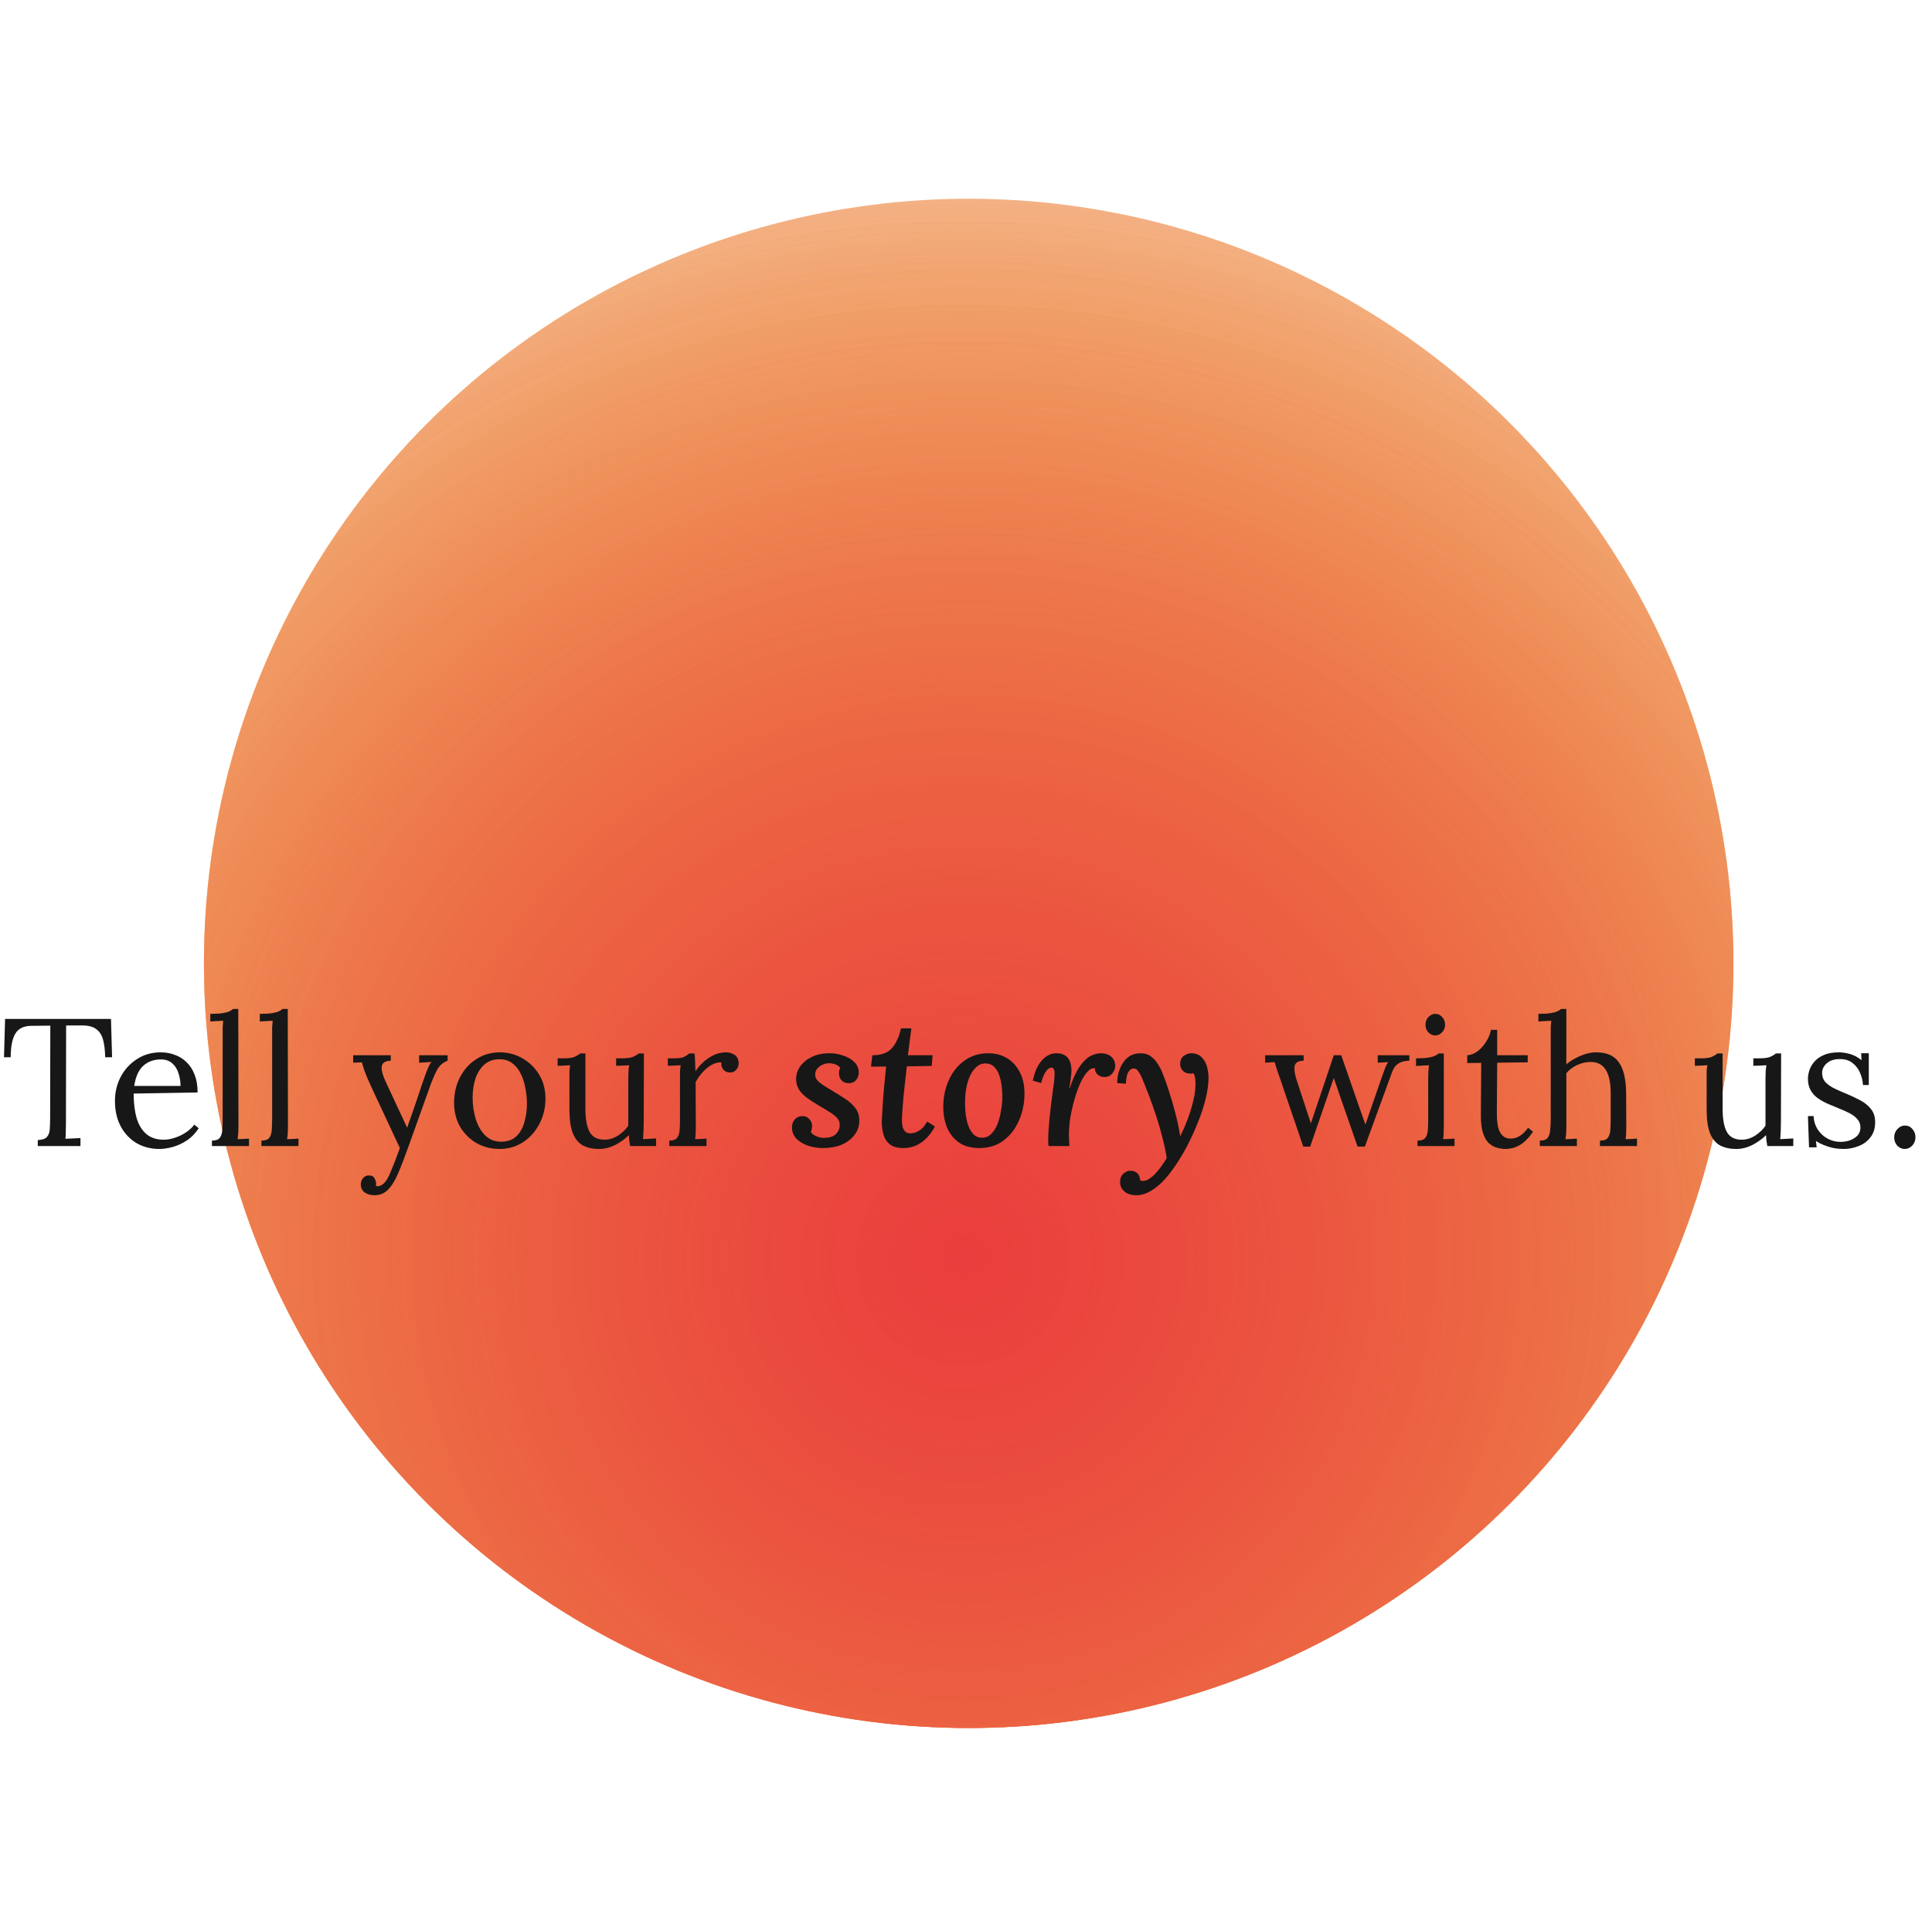 <svg width="396" height="395" viewBox="0 0 396 395" fill="none" xmlns="http://www.w3.org/2000/svg">
<g filter="url(#filter0_f_62_44)">
<circle cx="198.55" cy="197.5" r="156.75" fill="url(#paint0_radial_62_44)"/>
<circle cx="198.55" cy="197.5" r="156.75" fill="url(#paint1_radial_62_44)"/>
<circle cx="198.55" cy="197.5" r="156.75" fill="url(#paint2_radial_62_44)"/>
<circle cx="198.55" cy="197.5" r="156.75" fill="url(#paint3_radial_62_44)"/>
<circle cx="198.55" cy="197.5" r="156.75" fill="url(#paint4_radial_62_44)"/>
</g>
<path d="M21.557 216.744C21.532 215.28 21.383 214.063 21.11 213.095C20.837 212.127 20.353 211.408 19.658 210.936C18.988 210.44 18.007 210.204 16.717 210.229H13.552L13.515 230.519C13.515 231.19 13.502 231.773 13.477 232.269C13.477 232.741 13.453 233.138 13.403 233.461C13.924 233.436 14.433 233.411 14.93 233.386C15.451 233.361 15.972 233.337 16.493 233.312V234.95H7.744V233.721C8.687 233.672 9.32 233.448 9.643 233.051C9.99 232.654 10.176 232.12 10.201 231.45C10.251 230.755 10.276 229.986 10.276 229.142L10.313 210.266L6.478 210.303C4.914 210.303 3.81 210.824 3.165 211.867C2.519 212.909 2.197 214.535 2.197 216.744H0.819L1.042 208.888H22.748L22.971 216.744H21.557ZM32.645 235.546C30.932 235.546 29.381 235.149 27.991 234.354C26.626 233.535 25.546 232.393 24.752 230.929C23.957 229.44 23.56 227.69 23.56 225.679C23.56 223.942 23.945 222.316 24.715 220.802C25.509 219.288 26.613 218.072 28.028 217.154C29.443 216.21 31.081 215.739 32.943 215.739C33.985 215.739 34.953 215.913 35.846 216.26C36.765 216.583 37.572 217.092 38.267 217.787C38.962 218.457 39.508 219.313 39.905 220.355C40.302 221.373 40.5 222.577 40.5 223.967L27.395 224.19C27.395 226.077 27.594 227.74 27.991 229.179C28.413 230.594 29.083 231.698 30.001 232.493C30.92 233.262 32.099 233.647 33.538 233.647C34.308 233.647 35.09 233.51 35.884 233.237C36.703 232.964 37.46 232.592 38.155 232.12C38.85 231.649 39.408 231.128 39.83 230.557L40.724 231.301C40.054 232.344 39.247 233.175 38.304 233.796C37.361 234.416 36.393 234.863 35.4 235.136C34.407 235.409 33.489 235.546 32.645 235.546ZM27.507 222.627H37.001C37.001 221.733 36.864 220.877 36.591 220.058C36.343 219.214 35.921 218.531 35.325 218.01C34.73 217.464 33.948 217.191 32.98 217.191C31.54 217.191 30.336 217.625 29.368 218.494C28.425 219.338 27.805 220.715 27.507 222.627ZM43.441 233.833C44.211 233.833 44.744 233.647 45.042 233.275C45.34 232.877 45.514 232.344 45.563 231.674C45.613 230.979 45.638 230.184 45.638 229.291V211.681C45.638 211.284 45.638 210.911 45.638 210.564C45.663 210.191 45.7 209.757 45.75 209.261C45.303 209.286 44.856 209.31 44.409 209.335C43.987 209.36 43.553 209.385 43.106 209.41V207.846C44.198 207.846 45.042 207.796 45.638 207.697C46.258 207.598 46.718 207.474 47.016 207.325C47.338 207.176 47.586 207.014 47.76 206.841H48.84L48.877 231.003C48.877 231.5 48.865 231.947 48.84 232.344C48.815 232.716 48.765 233.113 48.691 233.535C49.088 233.51 49.473 233.498 49.845 233.498C50.242 233.473 50.639 233.448 51.036 233.423V234.95H43.441V233.833ZM53.585 233.833C54.355 233.833 54.888 233.647 55.186 233.275C55.484 232.877 55.658 232.344 55.707 231.674C55.757 230.979 55.782 230.184 55.782 229.291V211.681C55.782 211.284 55.782 210.911 55.782 210.564C55.807 210.191 55.844 209.757 55.894 209.261C55.447 209.286 55 209.31 54.553 209.335C54.131 209.36 53.697 209.385 53.25 209.41V207.846C54.342 207.846 55.186 207.796 55.782 207.697C56.402 207.598 56.862 207.474 57.159 207.325C57.482 207.176 57.73 207.014 57.904 206.841H58.984L59.021 231.003C59.021 231.5 59.008 231.947 58.984 232.344C58.959 232.716 58.909 233.113 58.835 233.535C59.232 233.51 59.617 233.498 59.989 233.498C60.386 233.473 60.783 233.448 61.18 233.423V234.95H53.585V233.833ZM76.749 245.039C75.979 245.039 75.321 244.853 74.775 244.481C74.229 244.109 73.956 243.538 73.956 242.768C73.956 242.322 74.105 241.912 74.403 241.54C74.701 241.167 75.086 240.981 75.557 240.981C76.153 240.957 76.55 241.143 76.749 241.54C76.972 241.937 77.084 242.284 77.084 242.582C77.084 242.657 77.084 242.731 77.084 242.806C77.084 242.905 77.071 243.004 77.046 243.103C77.121 243.153 77.257 243.178 77.456 243.178C77.754 243.178 78.076 243.054 78.424 242.806C78.772 242.557 79.082 242.198 79.355 241.726C79.677 241.18 80.05 240.361 80.472 239.269C80.918 238.177 81.415 236.874 81.961 235.359L76.153 222.924C75.508 221.534 75.036 220.43 74.738 219.611C74.465 218.792 74.279 218.184 74.18 217.787L72.393 217.861V216.335H80.099V217.451H79.951C78.908 217.526 78.337 217.923 78.238 218.643C78.139 219.338 78.424 220.405 79.094 221.845L83.45 231.19C84.021 229.601 84.567 228.037 85.088 226.499C85.609 224.935 86.131 223.384 86.652 221.845C86.851 221.299 87.049 220.74 87.248 220.169C87.471 219.574 87.682 219.052 87.881 218.606C88.104 218.134 88.303 217.836 88.476 217.712L85.907 217.861V216.335H91.753V217.451C90.834 217.799 90.139 218.382 89.668 219.201C89.221 219.996 88.762 221.026 88.29 222.291L83.636 235.285C82.892 237.37 82.209 239.132 81.589 240.572C80.968 242.036 80.285 243.141 79.541 243.885C78.796 244.655 77.865 245.039 76.749 245.039ZM102.421 235.546C100.684 235.546 99.108 235.149 97.693 234.354C96.278 233.535 95.149 232.418 94.305 231.003C93.486 229.564 93.076 227.926 93.076 226.089C93.076 224.128 93.486 222.366 94.305 220.802C95.124 219.239 96.241 218.01 97.656 217.116C99.07 216.198 100.659 215.739 102.421 215.739C104.159 215.739 105.735 216.161 107.15 217.005C108.564 217.824 109.694 218.941 110.538 220.355C111.381 221.77 111.803 223.384 111.803 225.195C111.803 227.107 111.381 228.857 110.538 230.445C109.718 232.009 108.602 233.25 107.187 234.168C105.772 235.086 104.184 235.546 102.421 235.546ZM102.719 234.056C104.035 234.056 105.077 233.684 105.846 232.939C106.616 232.195 107.162 231.227 107.485 230.035C107.832 228.844 108.006 227.591 108.006 226.275C108.006 225.158 107.894 224.066 107.671 222.999C107.472 221.907 107.15 220.926 106.703 220.058C106.256 219.164 105.673 218.457 104.953 217.935C104.258 217.414 103.414 217.154 102.421 217.154C101.131 217.154 100.076 217.526 99.257 218.271C98.438 219.015 97.829 219.983 97.432 221.175C97.06 222.366 96.874 223.644 96.874 225.009C96.874 226.548 97.085 228.013 97.507 229.403C97.929 230.768 98.574 231.885 99.443 232.753C100.312 233.622 101.404 234.056 102.719 234.056ZM122.822 235.546C121.482 235.546 120.353 235.297 119.434 234.801C118.541 234.305 117.858 233.461 117.387 232.269C116.94 231.078 116.716 229.465 116.716 227.429V220.802C116.716 220.405 116.716 220.008 116.716 219.611C116.741 219.214 116.791 218.804 116.865 218.382C116.443 218.407 116.009 218.432 115.562 218.457C115.14 218.457 114.718 218.469 114.296 218.494V216.967H115.451C116.518 216.967 117.287 216.868 117.759 216.67C118.255 216.446 118.64 216.21 118.913 215.962H119.993V227.318C119.993 229.452 120.291 231.053 120.886 232.12C121.507 233.163 122.549 233.672 124.014 233.647C124.957 233.622 125.85 233.337 126.694 232.791C127.563 232.22 128.258 231.55 128.779 230.78V221.212C128.779 220.616 128.792 220.107 128.816 219.685C128.841 219.239 128.891 218.804 128.965 218.382C128.519 218.407 128.072 218.432 127.625 218.457C127.178 218.457 126.732 218.469 126.285 218.494V216.967H127.439C128.506 216.967 129.276 216.868 129.747 216.67C130.244 216.446 130.628 216.21 130.901 215.962H131.981L131.944 230.035C131.944 230.433 131.931 230.991 131.907 231.711C131.882 232.431 131.845 233.039 131.795 233.535C132.242 233.51 132.688 233.486 133.135 233.461C133.582 233.436 134.029 233.411 134.476 233.386V234.95H129.152C129.077 234.528 129.015 234.131 128.965 233.759C128.941 233.386 128.916 233.039 128.891 232.716C128.121 233.486 127.191 234.156 126.099 234.727C125.006 235.273 123.914 235.546 122.822 235.546ZM137.181 233.833C137.951 233.833 138.485 233.647 138.782 233.275C139.08 232.877 139.254 232.344 139.304 231.674C139.353 230.979 139.378 230.184 139.378 229.291V220.802C139.378 220.405 139.378 220.008 139.378 219.611C139.403 219.214 139.453 218.804 139.527 218.382C139.08 218.407 138.633 218.432 138.187 218.457C137.765 218.457 137.33 218.469 136.884 218.494V216.967H138.038C139.105 216.967 139.837 216.868 140.234 216.67C140.656 216.446 141.004 216.21 141.277 215.962H142.357C142.406 216.359 142.443 216.856 142.468 217.451C142.493 218.022 142.518 218.755 142.543 219.648C142.915 219.028 143.424 218.419 144.069 217.824C144.714 217.228 145.434 216.732 146.229 216.335C147.048 215.937 147.904 215.739 148.797 215.739C149.492 215.739 150.101 215.925 150.622 216.297C151.143 216.67 151.404 217.265 151.404 218.084C151.404 218.283 151.342 218.531 151.217 218.829C151.093 219.102 150.895 219.35 150.622 219.574C150.349 219.772 149.989 219.871 149.542 219.871C148.996 219.847 148.562 219.636 148.239 219.239C147.916 218.817 147.792 218.333 147.867 217.787C147.246 217.762 146.601 217.923 145.931 218.271C145.285 218.618 144.677 219.102 144.106 219.723C143.535 220.318 143.027 221.026 142.58 221.845L142.617 231.003C142.617 231.5 142.605 231.947 142.58 232.344C142.58 232.716 142.543 233.113 142.468 233.535C142.865 233.51 143.25 233.498 143.622 233.498C144.019 233.473 144.417 233.448 144.814 233.423V234.95H137.181V233.833ZM168.765 235.359C167.623 235.359 166.568 235.198 165.6 234.875C164.632 234.528 163.838 234.044 163.217 233.423C162.622 232.778 162.324 232.021 162.324 231.152C162.324 230.457 162.522 229.899 162.92 229.477C163.341 229.03 163.85 228.807 164.446 228.807C165.067 228.807 165.551 229.018 165.898 229.44C166.27 229.837 166.456 230.309 166.456 230.855C166.456 231.028 166.432 231.214 166.382 231.413C166.357 231.612 166.295 231.81 166.196 232.009C166.345 232.356 166.692 232.654 167.238 232.902C167.809 233.15 168.33 233.275 168.802 233.275C169.969 233.275 170.812 233.014 171.334 232.493C171.855 231.971 172.116 231.326 172.116 230.557C172.116 230.011 171.917 229.539 171.52 229.142C171.123 228.72 170.614 228.323 169.993 227.951C169.373 227.553 168.715 227.156 168.02 226.759C167.003 226.163 166.121 225.593 165.377 225.047C164.657 224.501 164.111 223.93 163.739 223.334C163.366 222.713 163.18 221.994 163.18 221.175C163.18 220.281 163.453 219.437 163.999 218.643C164.545 217.849 165.327 217.203 166.345 216.707C167.362 216.186 168.591 215.925 170.031 215.925C170.999 215.925 171.942 216.086 172.86 216.409C173.779 216.707 174.536 217.154 175.131 217.749C175.727 218.345 176.025 219.052 176.025 219.871C176.025 220.467 175.839 220.988 175.466 221.435C175.094 221.857 174.585 222.068 173.94 222.068C173.344 222.068 172.86 221.87 172.488 221.472C172.14 221.075 171.967 220.604 171.967 220.058C171.967 219.859 171.979 219.673 172.004 219.499C172.053 219.325 172.128 219.152 172.227 218.978C172.053 218.655 171.743 218.407 171.296 218.233C170.875 218.06 170.403 217.973 169.882 217.973C169.485 217.973 169.063 218.072 168.616 218.271C168.194 218.444 167.834 218.705 167.536 219.052C167.238 219.375 167.089 219.772 167.089 220.244C167.089 220.641 167.189 220.988 167.387 221.286C167.586 221.584 167.933 221.907 168.43 222.254C168.926 222.602 169.596 223.024 170.44 223.52C171.284 224.017 172.14 224.55 173.009 225.121C173.903 225.667 174.647 226.312 175.243 227.057C175.839 227.777 176.136 228.67 176.136 229.738C176.136 230.83 175.814 231.798 175.168 232.642C174.548 233.486 173.679 234.156 172.562 234.652C171.445 235.124 170.18 235.359 168.765 235.359ZM186.8 210.824L186.093 216.335H191.156L190.97 218.531L185.87 218.606C185.77 219.549 185.659 220.554 185.535 221.621C185.41 222.664 185.299 223.694 185.2 224.711C185.125 225.729 185.051 226.672 184.976 227.541C184.902 228.385 184.864 229.08 184.864 229.626C184.864 229.998 184.902 230.395 184.976 230.817C185.051 231.239 185.212 231.599 185.46 231.897C185.708 232.195 186.105 232.344 186.652 232.344C186.875 232.344 187.173 232.294 187.545 232.195C187.917 232.071 188.327 231.847 188.774 231.525C189.22 231.177 189.642 230.644 190.04 229.924L191.64 230.929C190.846 232.393 189.903 233.498 188.811 234.243C187.719 234.987 186.515 235.359 185.2 235.359C183.958 235.359 183.015 235.099 182.37 234.578C181.725 234.056 181.29 233.374 181.067 232.53C180.844 231.686 180.732 230.805 180.732 229.887C180.781 228.993 180.844 227.938 180.918 226.722C180.992 225.506 181.092 224.203 181.216 222.813C181.34 221.398 181.476 220.008 181.625 218.643L178.535 218.68L178.796 216.335C180.608 216.335 181.936 215.863 182.78 214.92C183.648 213.952 184.281 212.587 184.678 210.824H186.8ZM202.615 215.925C204.005 215.925 205.246 216.248 206.338 216.893C207.455 217.538 208.336 218.482 208.981 219.723C209.651 220.939 209.986 222.428 209.986 224.19C209.986 226.151 209.614 227.988 208.87 229.7C208.125 231.413 207.058 232.791 205.668 233.833C204.303 234.851 202.652 235.359 200.716 235.359C199.053 235.359 197.676 234.987 196.583 234.243C195.491 233.473 194.672 232.455 194.126 231.19C193.605 229.899 193.344 228.484 193.344 226.945C193.344 224.96 193.717 223.135 194.461 221.472C195.206 219.785 196.273 218.444 197.663 217.451C199.053 216.434 200.704 215.925 202.615 215.925ZM202.056 218.01C201.212 217.985 200.468 218.333 199.822 219.052C199.177 219.747 198.681 220.691 198.333 221.882C197.986 223.073 197.812 224.389 197.812 225.828C197.787 226.623 197.824 227.454 197.924 228.323C198.023 229.167 198.197 229.961 198.445 230.706C198.718 231.45 199.078 232.058 199.525 232.53C199.971 233.002 200.53 233.237 201.2 233.237C201.969 233.262 202.615 233.014 203.136 232.493C203.682 231.971 204.116 231.301 204.439 230.482C204.762 229.663 204.998 228.794 205.146 227.876C205.32 226.958 205.42 226.089 205.444 225.27C205.469 224.55 205.432 223.768 205.333 222.924C205.258 222.081 205.097 221.286 204.849 220.542C204.625 219.797 204.278 219.201 203.806 218.755C203.359 218.283 202.776 218.035 202.056 218.01ZM214.923 234.95C214.874 234.553 214.849 234.267 214.849 234.094C214.849 233.895 214.849 233.672 214.849 233.423C214.849 232.952 214.874 232.381 214.923 231.711C214.973 231.016 215.035 230.222 215.11 229.328C215.209 228.435 215.32 227.454 215.445 226.387C215.594 225.27 215.718 224.302 215.817 223.483C215.941 222.664 216.028 221.994 216.078 221.472C216.127 220.926 216.152 220.504 216.152 220.207C216.177 219.76 216.127 219.425 216.003 219.201C215.904 218.978 215.73 218.866 215.482 218.866C215.159 218.866 214.812 219.102 214.439 219.574C214.067 220.02 213.72 220.839 213.397 222.031L211.684 221.547C211.784 221.05 211.945 220.48 212.168 219.834C212.392 219.189 212.702 218.568 213.099 217.973C213.496 217.377 213.98 216.893 214.551 216.521C215.122 216.124 215.804 215.925 216.599 215.925C217.517 215.925 218.249 216.21 218.795 216.781C219.341 217.352 219.614 218.295 219.614 219.611C219.59 220.058 219.54 220.579 219.466 221.175C219.391 221.745 219.292 222.391 219.168 223.111H219.242C219.912 221.125 220.607 219.623 221.327 218.606C222.072 217.563 222.804 216.856 223.524 216.483C224.268 216.111 224.976 215.925 225.646 215.925C226.515 215.925 227.222 216.161 227.768 216.632C228.314 217.104 228.587 217.737 228.587 218.531C228.587 219.102 228.376 219.623 227.954 220.095C227.557 220.566 227.023 220.802 226.353 220.802C225.857 220.802 225.41 220.641 225.013 220.318C224.616 219.996 224.417 219.561 224.417 219.015C223.921 218.916 223.412 219.152 222.891 219.723C222.394 220.269 221.91 221.038 221.439 222.031C220.992 223.024 220.595 224.128 220.247 225.344C219.9 226.561 219.614 227.802 219.391 229.067C219.192 230.333 219.093 231.525 219.093 232.642C219.093 232.964 219.106 233.361 219.13 233.833C219.155 234.28 219.18 234.652 219.205 234.95H214.923ZM232.855 245.039C231.812 245.015 231.006 244.742 230.435 244.22C229.864 243.724 229.579 243.091 229.579 242.322C229.579 241.602 229.802 241.031 230.249 240.609C230.696 240.212 231.167 240.013 231.664 240.013C232.905 240.013 233.587 240.671 233.711 241.987C233.786 242.036 233.873 242.061 233.972 242.061C234.071 242.086 234.158 242.098 234.232 242.098C234.704 242.123 235.188 241.949 235.684 241.577C236.181 241.23 236.652 240.795 237.099 240.274C237.571 239.753 237.98 239.219 238.328 238.673C238.7 238.152 238.973 237.73 239.147 237.407C238.948 236.117 238.663 234.764 238.291 233.349C237.943 231.909 237.534 230.47 237.062 229.03C236.59 227.566 236.094 226.151 235.573 224.786C235.052 223.421 234.555 222.167 234.084 221.026C233.91 220.604 233.674 220.169 233.376 219.723C233.103 219.251 232.743 219.028 232.296 219.052C231.924 219.052 231.589 219.288 231.291 219.76C230.993 220.231 230.82 221.038 230.77 222.18L228.983 222.031C228.983 221.46 229.057 220.827 229.206 220.132C229.38 219.437 229.653 218.767 230.025 218.122C230.398 217.476 230.882 216.955 231.477 216.558C232.098 216.136 232.867 215.925 233.786 215.925C234.63 215.925 235.325 216.136 235.871 216.558C236.441 216.955 236.913 217.464 237.285 218.084C237.683 218.68 238.005 219.288 238.253 219.909C238.651 220.902 239.085 222.118 239.556 223.557C240.028 224.997 240.475 226.523 240.897 228.137C241.319 229.75 241.654 231.339 241.902 232.902H241.939C242.51 231.736 243.019 230.557 243.466 229.365C243.912 228.149 244.272 226.97 244.545 225.828C244.843 224.662 245.005 223.582 245.029 222.589C245.054 222.217 245.042 221.758 244.992 221.212C244.943 220.666 244.794 220.256 244.545 219.983C244.446 220.033 244.347 220.07 244.248 220.095C244.148 220.095 244.037 220.095 243.912 220.095C243.342 220.095 242.858 219.909 242.46 219.536C242.088 219.139 241.902 218.68 241.902 218.159C241.902 217.389 242.138 216.831 242.609 216.483C243.106 216.111 243.627 215.925 244.173 215.925C245.042 215.925 245.737 216.186 246.258 216.707C246.779 217.203 247.152 217.836 247.375 218.606C247.598 219.375 247.71 220.169 247.71 220.988C247.71 222.254 247.511 223.681 247.114 225.27C246.742 226.834 246.208 228.459 245.513 230.147C244.843 231.835 244.086 233.486 243.242 235.099C242.2 237.06 241.108 238.785 239.966 240.274C238.849 241.788 237.683 242.955 236.466 243.774C235.275 244.618 234.071 245.039 232.855 245.039ZM267.13 235.062L262.253 220.765C262.079 220.244 261.918 219.797 261.769 219.425C261.645 219.052 261.546 218.73 261.471 218.457C261.397 218.184 261.335 217.948 261.285 217.749L259.312 217.861V216.335H267.205V217.451C266.088 217.476 265.467 217.861 265.343 218.606C265.244 219.325 265.393 220.281 265.79 221.472L267.503 226.685C267.701 227.28 267.9 227.889 268.098 228.509C268.297 229.105 268.495 229.7 268.694 230.296C268.917 229.626 269.141 228.956 269.364 228.286C269.612 227.591 269.848 226.896 270.071 226.201L273.385 216.335H274.911L278.672 227.169C278.87 227.715 279.069 228.273 279.267 228.844C279.466 229.415 279.665 229.986 279.863 230.557C280.062 230.011 280.248 229.477 280.422 228.956C280.62 228.41 280.806 227.864 280.98 227.318L283.437 220.244C283.611 219.747 283.785 219.276 283.959 218.829C284.132 218.382 284.331 218.022 284.554 217.749L282.395 217.861V216.335H288.873V217.451C288.228 217.476 287.694 217.563 287.272 217.712C286.875 217.861 286.54 218.06 286.267 218.308C285.994 218.556 285.77 218.854 285.597 219.201C285.423 219.549 285.262 219.946 285.113 220.393L279.751 235.062H278.262L274.725 224.898C274.576 224.451 274.427 224.017 274.279 223.595C274.13 223.148 273.981 222.713 273.832 222.291C273.683 221.845 273.534 221.41 273.385 220.988C273.236 221.41 273.087 221.845 272.938 222.291C272.789 222.713 272.64 223.148 272.491 223.595C272.343 224.017 272.194 224.451 272.045 224.898L268.545 235.062H267.13ZM290.54 233.833C291.31 233.833 291.843 233.647 292.141 233.275C292.439 232.877 292.613 232.344 292.662 231.674C292.712 230.979 292.737 230.184 292.737 229.291V220.802C292.737 220.405 292.749 220.033 292.774 219.685C292.799 219.313 292.836 218.879 292.886 218.382C292.439 218.407 291.992 218.432 291.545 218.457C291.123 218.482 290.689 218.506 290.242 218.531V216.967C291.334 216.967 292.178 216.918 292.774 216.819C293.37 216.719 293.817 216.595 294.114 216.446C294.437 216.297 294.685 216.136 294.859 215.962H295.939V231.003C295.939 231.5 295.926 231.947 295.901 232.344C295.901 232.716 295.864 233.113 295.79 233.535C296.187 233.51 296.572 233.498 296.944 233.498C297.341 233.473 297.738 233.448 298.135 233.423V234.95H290.54V233.833ZM294.152 212.276C293.63 212.276 293.171 212.065 292.774 211.643C292.377 211.222 292.178 210.7 292.178 210.08C292.178 209.459 292.377 208.938 292.774 208.516C293.196 208.069 293.668 207.846 294.189 207.846C294.76 207.846 295.231 208.069 295.604 208.516C296.001 208.938 296.199 209.459 296.199 210.08C296.199 210.7 295.988 211.222 295.566 211.643C295.169 212.065 294.698 212.276 294.152 212.276ZM308.592 235.546C308.022 235.546 307.438 235.459 306.843 235.285C306.247 235.136 305.688 234.826 305.167 234.354C304.671 233.883 304.274 233.2 303.976 232.307C303.678 231.388 303.529 230.184 303.529 228.695L303.604 217.898L300.737 217.935V216.335C301.382 216.31 302.04 216.074 302.71 215.627C303.38 215.156 303.976 214.523 304.497 213.728C305.043 212.934 305.415 212.065 305.614 211.122H306.88V216.335H313.135V217.787L306.88 217.861L306.805 228.211C306.805 229.328 306.892 230.284 307.066 231.078C307.265 231.847 307.575 232.431 307.997 232.828C308.419 233.225 308.965 233.423 309.635 233.423C310.33 233.423 310.975 233.225 311.571 232.828C312.191 232.431 312.737 231.885 313.209 231.19L314.214 232.009C313.668 232.828 313.122 233.473 312.576 233.945C312.055 234.416 311.546 234.764 311.05 234.987C310.553 235.235 310.094 235.384 309.672 235.434C309.25 235.508 308.89 235.546 308.592 235.546ZM327.942 233.833C328.711 233.833 329.245 233.647 329.543 233.275C329.841 232.877 330.015 232.344 330.064 231.674C330.114 230.979 330.139 230.184 330.139 229.291V224.079C330.139 221.944 329.791 220.343 329.096 219.276C328.426 218.209 327.359 217.687 325.894 217.712C324.976 217.737 324.07 217.96 323.176 218.382C322.308 218.804 321.6 219.35 321.054 220.02V231.003C321.054 231.5 321.042 231.947 321.017 232.344C320.992 232.716 320.943 233.113 320.868 233.535C321.265 233.51 321.65 233.498 322.022 233.498C322.419 233.473 322.817 233.448 323.214 233.423V234.95H315.619V233.833C316.388 233.833 316.922 233.647 317.22 233.275C317.517 232.877 317.691 232.344 317.741 231.674C317.815 230.979 317.852 230.184 317.852 229.291V211.681C317.852 211.284 317.852 210.911 317.852 210.564C317.877 210.191 317.915 209.757 317.964 209.261C317.517 209.286 317.071 209.31 316.624 209.335C316.202 209.36 315.768 209.385 315.321 209.41V207.846C316.413 207.846 317.257 207.796 317.852 207.697C318.473 207.598 318.932 207.474 319.23 207.325C319.553 207.176 319.801 207.014 319.975 206.841H321.054V218.196C321.6 217.725 322.208 217.315 322.879 216.967C323.574 216.595 324.281 216.297 325.001 216.074C325.745 215.851 326.465 215.739 327.16 215.739C329.32 215.739 330.871 216.421 331.814 217.787C332.782 219.127 333.278 221.224 333.303 224.079L333.34 231.003C333.34 231.5 333.328 231.947 333.303 232.344C333.303 232.716 333.266 233.113 333.192 233.535C333.589 233.51 333.973 233.498 334.346 233.498C334.743 233.473 335.14 233.448 335.537 233.423V234.95H327.942V233.833ZM355.915 235.546C354.574 235.546 353.445 235.297 352.527 234.801C351.633 234.305 350.95 233.461 350.479 232.269C350.032 231.078 349.809 229.465 349.809 227.429V220.802C349.809 220.405 349.809 220.008 349.809 219.611C349.834 219.214 349.883 218.804 349.958 218.382C349.536 218.407 349.101 218.432 348.655 218.457C348.233 218.457 347.811 218.469 347.389 218.494V216.967H348.543C349.61 216.967 350.38 216.868 350.851 216.67C351.348 216.446 351.732 216.21 352.005 215.962H353.085V227.318C353.085 229.452 353.383 231.053 353.979 232.12C354.599 233.163 355.642 233.672 357.106 233.647C358.049 233.622 358.943 233.337 359.787 232.791C360.655 232.22 361.35 231.55 361.871 230.78V221.212C361.871 220.616 361.884 220.107 361.909 219.685C361.934 219.239 361.983 218.804 362.058 218.382C361.611 218.407 361.164 218.432 360.717 218.457C360.271 218.457 359.824 218.469 359.377 218.494V216.967H360.531C361.598 216.967 362.368 216.868 362.839 216.67C363.336 216.446 363.721 216.21 363.994 215.962H365.073L365.036 230.035C365.036 230.433 365.024 230.991 364.999 231.711C364.974 232.431 364.937 233.039 364.887 233.535C365.334 233.51 365.781 233.486 366.227 233.461C366.674 233.436 367.121 233.411 367.568 233.386V234.95H362.244C362.169 234.528 362.107 234.131 362.058 233.759C362.033 233.386 362.008 233.039 361.983 232.716C361.214 233.486 360.283 234.156 359.191 234.727C358.099 235.273 357.007 235.546 355.915 235.546ZM377.906 235.546C376.665 235.546 375.56 235.372 374.592 235.024C373.624 234.702 372.83 234.329 372.21 233.907L372.359 235.211H370.795L370.572 228.807H371.726C371.775 229.825 372.061 230.743 372.582 231.562C373.103 232.356 373.773 232.977 374.592 233.423C375.412 233.87 376.293 234.094 377.236 234.094C377.881 234.094 378.514 233.994 379.135 233.796C379.755 233.572 380.276 233.25 380.698 232.828C381.12 232.381 381.331 231.823 381.331 231.152C381.331 230.457 381.12 229.887 380.698 229.44C380.301 228.968 379.768 228.559 379.097 228.211C378.427 227.864 377.707 227.541 376.938 227.243C376.193 226.945 375.449 226.635 374.704 226.312C373.96 225.99 373.265 225.605 372.619 225.158C371.999 224.711 371.502 224.165 371.13 223.52C370.758 222.875 370.572 222.081 370.572 221.137C370.572 220.616 370.671 220.045 370.869 219.425C371.068 218.804 371.403 218.221 371.875 217.675C372.346 217.104 372.992 216.645 373.811 216.297C374.63 215.925 375.672 215.739 376.938 215.739C377.608 215.739 378.353 215.851 379.172 216.074C379.991 216.297 380.785 216.719 381.555 217.34L381.48 215.925H383.044V222.44H381.852C381.803 221.572 381.604 220.74 381.257 219.946C380.909 219.127 380.4 218.457 379.73 217.935C379.06 217.389 378.191 217.116 377.124 217.116C375.982 217.116 375.089 217.402 374.444 217.973C373.798 218.544 373.476 219.201 373.476 219.946C373.476 220.715 373.711 221.361 374.183 221.882C374.679 222.378 375.312 222.813 376.082 223.185C376.851 223.557 377.67 223.917 378.539 224.265C379.482 224.662 380.4 225.096 381.294 225.568C382.188 226.039 382.92 226.635 383.491 227.355C384.061 228.05 384.347 228.956 384.347 230.073C384.347 231.314 384.024 232.344 383.379 233.163C382.758 233.982 381.952 234.578 380.959 234.95C379.991 235.347 378.973 235.546 377.906 235.546ZM390.411 235.546C389.841 235.546 389.332 235.322 388.885 234.875C388.463 234.404 388.252 233.833 388.252 233.163C388.252 232.493 388.475 231.922 388.922 231.45C389.369 230.979 389.878 230.743 390.449 230.743C391.069 230.743 391.578 230.979 391.975 231.45C392.397 231.922 392.608 232.493 392.608 233.163C392.608 233.833 392.385 234.404 391.938 234.875C391.491 235.322 390.982 235.546 390.411 235.546Z" fill="#181717"/>
<defs>
<filter id="filter0_f_62_44" x="1.1" y="0.05" width="394.9" height="394.9" filterUnits="userSpaceOnUse" color-interpolation-filters="sRGB">
<feFlood flood-opacity="0" result="BackgroundImageFix"/>
<feBlend mode="normal" in="SourceGraphic" in2="BackgroundImageFix" result="shape"/>
<feGaussianBlur stdDeviation="20.35" result="effect1_foregroundBlur_62_44"/>
</filter>
<radialGradient id="paint0_radial_62_44" cx="0" cy="0" r="1" gradientUnits="userSpaceOnUse" gradientTransform="translate(198.257 257.27) rotate(-70.754) scale(235.544)">
<stop stop-color="#EA3D3D"/>
<stop offset="1" stop-color="#F1CD4D" stop-opacity="0"/>
</radialGradient>
<radialGradient id="paint1_radial_62_44" cx="0" cy="0" r="1" gradientUnits="userSpaceOnUse" gradientTransform="translate(198.257 257.27) rotate(-70.754) scale(235.544)">
<stop stop-color="#EA3D3D"/>
<stop offset="1" stop-color="#F1CD4D" stop-opacity="0"/>
</radialGradient>
<radialGradient id="paint2_radial_62_44" cx="0" cy="0" r="1" gradientUnits="userSpaceOnUse" gradientTransform="translate(198.257 257.27) rotate(-70.754) scale(235.544)">
<stop stop-color="#EA3D3D"/>
<stop offset="1" stop-color="#F1CD4D" stop-opacity="0"/>
</radialGradient>
<radialGradient id="paint3_radial_62_44" cx="0" cy="0" r="1" gradientUnits="userSpaceOnUse" gradientTransform="translate(198.257 257.27) rotate(-70.754) scale(235.544)">
<stop stop-color="#EA3D3D"/>
<stop offset="1" stop-color="#F1CD4D" stop-opacity="0"/>
</radialGradient>
<radialGradient id="paint4_radial_62_44" cx="0" cy="0" r="1" gradientUnits="userSpaceOnUse" gradientTransform="translate(198.257 257.27) rotate(-69.064) scale(475.571)">
<stop stop-color="#EA3D3D"/>
<stop offset="1" stop-color="#F1CD4D" stop-opacity="0"/>
</radialGradient>
</defs>
</svg>
